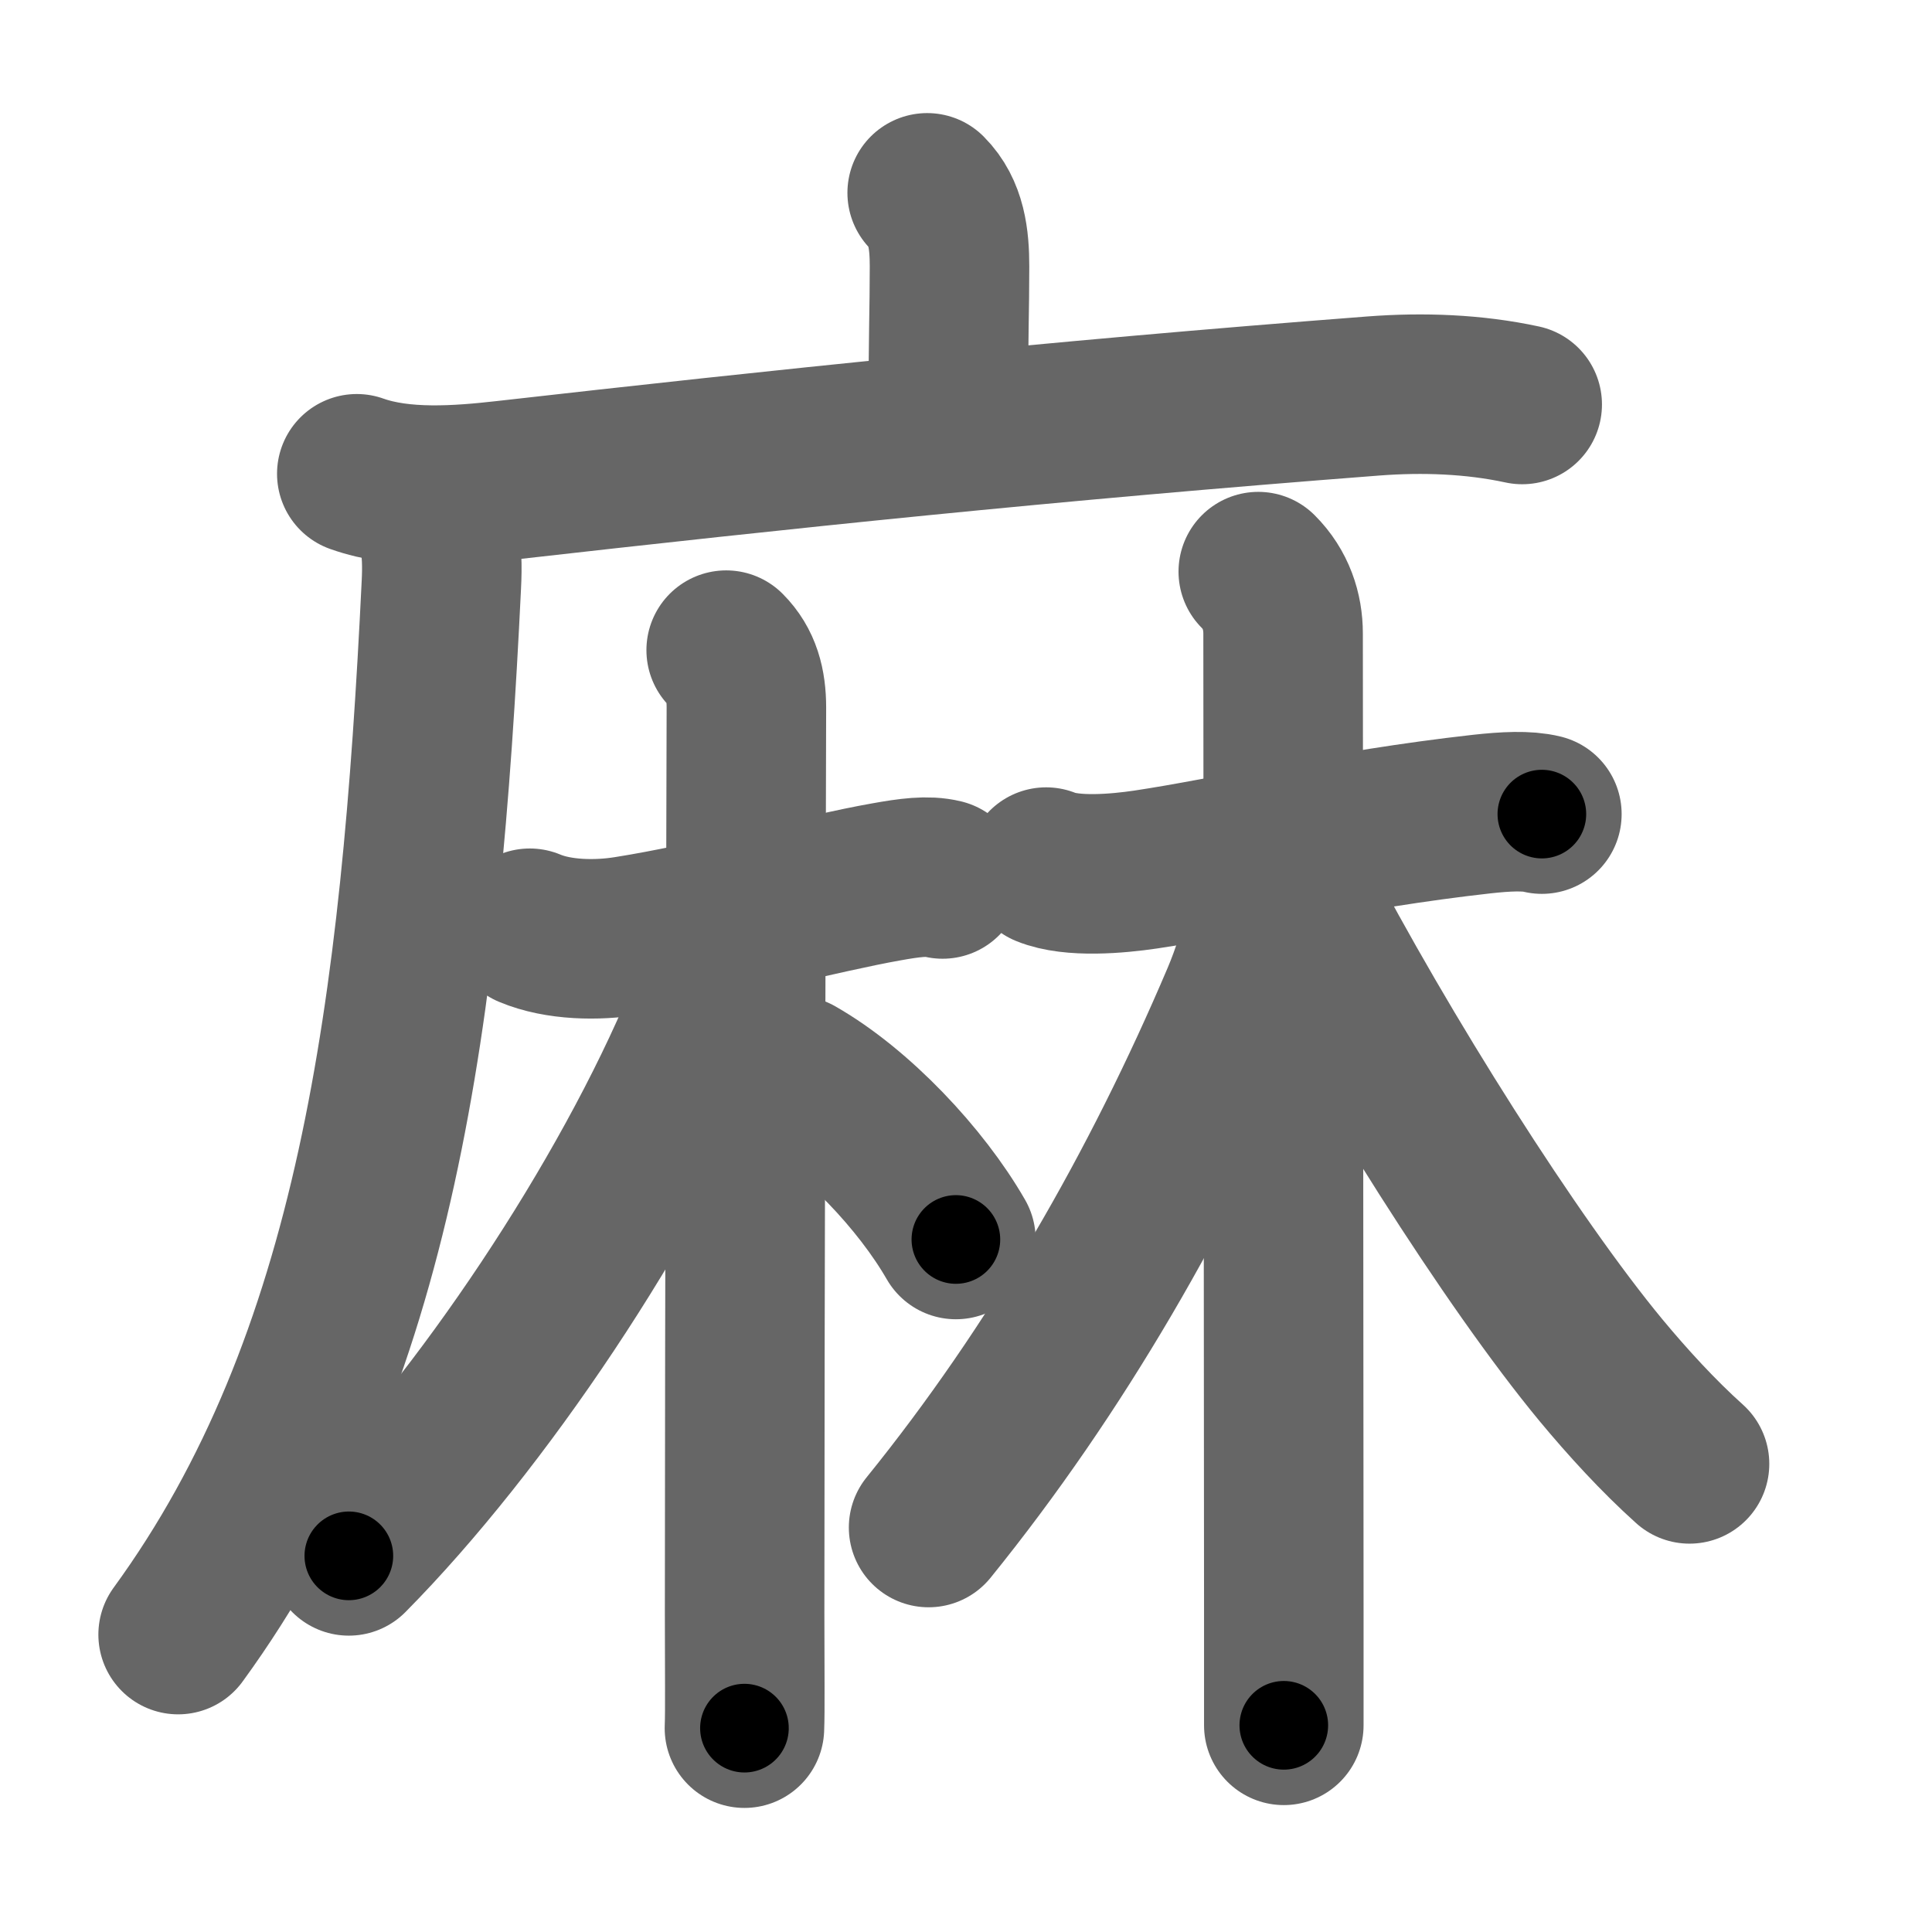 <svg xmlns="http://www.w3.org/2000/svg" width="109" height="109" viewBox="0 0 109 109" id="9ebb"><g fill="none" stroke="#666" stroke-width="9" stroke-linecap="round" stroke-linejoin="round"><g><g><path d="M52.31,10.88c1.09,1.09,1.26,2.62,1.26,4.15c0,2.59-0.07,3.59-0.07,8.46" /><g><path d="M20.13,26.73c2.55,0.91,5.74,0.67,8.39,0.37c15.46-1.75,30.61-3.35,48.98-4.76c2.78-0.21,5.65-0.11,8.38,0.48" /><path d="M23.74,28.25c1.06,1.07,1.27,2.6,1.16,4.75c-1.16,24-3.66,43.87-14.85,59.22" /></g></g><g><g><path d="M29.89,52.37c1.62,0.68,3.8,0.71,5.52,0.43c4.63-0.73,11.1-2.43,14.56-3.04c1.33-0.24,2.36-0.38,3.21-0.17" /><path d="M40.97,36.68c0.86,0.86,1.14,1.94,1.14,3.24c0,0.71-0.1,34.7-0.1,51.08c0,3.37,0.03,5.56-0.01,6.5" /><path d="M41.02,53.42c0,1.2-0.77,2.88-1.25,4.04c-4.33,10.42-12.64,22.79-20.09,30.32" /><path d="M44.89,60.68c3.42,1.95,7.08,5.84,9.04,9.25" /></g><g><path d="M59.02,48.92c1.46,0.6,4.04,0.37,5.6,0.14c4.83-0.72,11.12-2.25,18.97-3.13c1.36-0.15,2.55-0.21,3.4,0" /><path d="M70.99,32.25c1,1,1.4,2.25,1.4,3.49c0,3.49,0.03,39.87,0.04,55.14c0,3.39,0,5.74,0,6.46" /><path d="M71.83,48.9c0,1.48-0.62,4.66-1.81,7.46C65.5,67,59.62,77.25,52.39,86.18" /><path d="M73.02,50.17c4.9,9.41,12.28,21.06,17.3,27.13c1.52,1.83,3.23,3.7,5,5.29" /></g></g></g></g><g fill="none" stroke="#000" stroke-width="5" stroke-linecap="round" stroke-linejoin="round"><g><g><path d="M52.31,10.88c1.09,1.09,1.26,2.62,1.26,4.15c0,2.59-0.07,3.59-0.07,8.46" stroke-dasharray="12.92" stroke-dashoffset="12.92"><animate id="0" attributeName="stroke-dashoffset" values="12.92;0" dur="0.13s" fill="freeze" begin="0s;9ebb.click" /></path><g><path d="M20.13,26.73c2.55,0.91,5.74,0.67,8.39,0.37c15.46-1.75,30.61-3.35,48.98-4.76c2.78-0.21,5.65-0.11,8.38,0.48" stroke-dasharray="66.11" stroke-dashoffset="66.11"><animate attributeName="stroke-dashoffset" values="66.11" fill="freeze" begin="9ebb.click" /><animate id="1" attributeName="stroke-dashoffset" values="66.11;0" dur="0.5s" fill="freeze" begin="0.end" /></path><path d="M23.74,28.25c1.06,1.07,1.27,2.6,1.16,4.75c-1.16,24-3.66,43.87-14.85,59.22" stroke-dasharray="66.99" stroke-dashoffset="66.99"><animate attributeName="stroke-dashoffset" values="66.99" fill="freeze" begin="9ebb.click" /><animate id="2" attributeName="stroke-dashoffset" values="66.99;0" dur="0.5s" fill="freeze" begin="1.end" /></path></g></g><g><g><path d="M29.89,52.37c1.62,0.68,3.8,0.71,5.52,0.43c4.63-0.73,11.1-2.43,14.56-3.04c1.33-0.24,2.36-0.38,3.21-0.17" stroke-dasharray="23.72" stroke-dashoffset="23.72"><animate attributeName="stroke-dashoffset" values="23.72" fill="freeze" begin="9ebb.click" /><animate id="3" attributeName="stroke-dashoffset" values="23.72;0" dur="0.24s" fill="freeze" begin="2.end" /></path><path d="M40.97,36.68c0.86,0.86,1.14,1.94,1.14,3.24c0,0.71-0.1,34.7-0.1,51.08c0,3.37,0.03,5.56-0.01,6.5" stroke-dasharray="61.11" stroke-dashoffset="61.11"><animate attributeName="stroke-dashoffset" values="61.11" fill="freeze" begin="9ebb.click" /><animate id="4" attributeName="stroke-dashoffset" values="61.11;0" dur="0.46s" fill="freeze" begin="3.end" /></path><path d="M41.02,53.42c0,1.2-0.77,2.88-1.25,4.04c-4.33,10.42-12.64,22.79-20.09,30.32" stroke-dasharray="40.81" stroke-dashoffset="40.81"><animate attributeName="stroke-dashoffset" values="40.81" fill="freeze" begin="9ebb.click" /><animate id="5" attributeName="stroke-dashoffset" values="40.81;0" dur="0.41s" fill="freeze" begin="4.end" /></path><path d="M44.89,60.68c3.42,1.95,7.08,5.84,9.04,9.25" stroke-dasharray="13.06" stroke-dashoffset="13.06"><animate attributeName="stroke-dashoffset" values="13.06" fill="freeze" begin="9ebb.click" /><animate id="6" attributeName="stroke-dashoffset" values="13.06;0" dur="0.13s" fill="freeze" begin="5.end" /></path></g><g><path d="M59.02,48.92c1.46,0.6,4.04,0.37,5.6,0.14c4.83-0.72,11.12-2.25,18.97-3.13c1.36-0.15,2.55-0.21,3.4,0" stroke-dasharray="28.3" stroke-dashoffset="28.3"><animate attributeName="stroke-dashoffset" values="28.3" fill="freeze" begin="9ebb.click" /><animate id="7" attributeName="stroke-dashoffset" values="28.3;0" dur="0.28s" fill="freeze" begin="6.end" /></path><path d="M70.99,32.25c1,1,1.4,2.25,1.4,3.49c0,3.49,0.03,39.87,0.04,55.14c0,3.39,0,5.74,0,6.46" stroke-dasharray="65.46" stroke-dashoffset="65.46"><animate attributeName="stroke-dashoffset" values="65.46" fill="freeze" begin="9ebb.click" /><animate id="8" attributeName="stroke-dashoffset" values="65.46;0" dur="0.49s" fill="freeze" begin="7.end" /></path><path d="M71.83,48.9c0,1.48-0.62,4.66-1.81,7.46C65.5,67,59.62,77.25,52.39,86.18" stroke-dasharray="42.47" stroke-dashoffset="42.47"><animate attributeName="stroke-dashoffset" values="42.47" fill="freeze" begin="9ebb.click" /><animate id="9" attributeName="stroke-dashoffset" values="42.47;0" dur="0.42s" fill="freeze" begin="8.end" /></path><path d="M73.02,50.17c4.9,9.41,12.28,21.06,17.3,27.13c1.52,1.83,3.23,3.7,5,5.29" stroke-dasharray="39.51" stroke-dashoffset="39.51"><animate attributeName="stroke-dashoffset" values="39.51" fill="freeze" begin="9ebb.click" /><animate id="10" attributeName="stroke-dashoffset" values="39.51;0" dur="0.4s" fill="freeze" begin="9.end" /></path></g></g></g></g></svg>